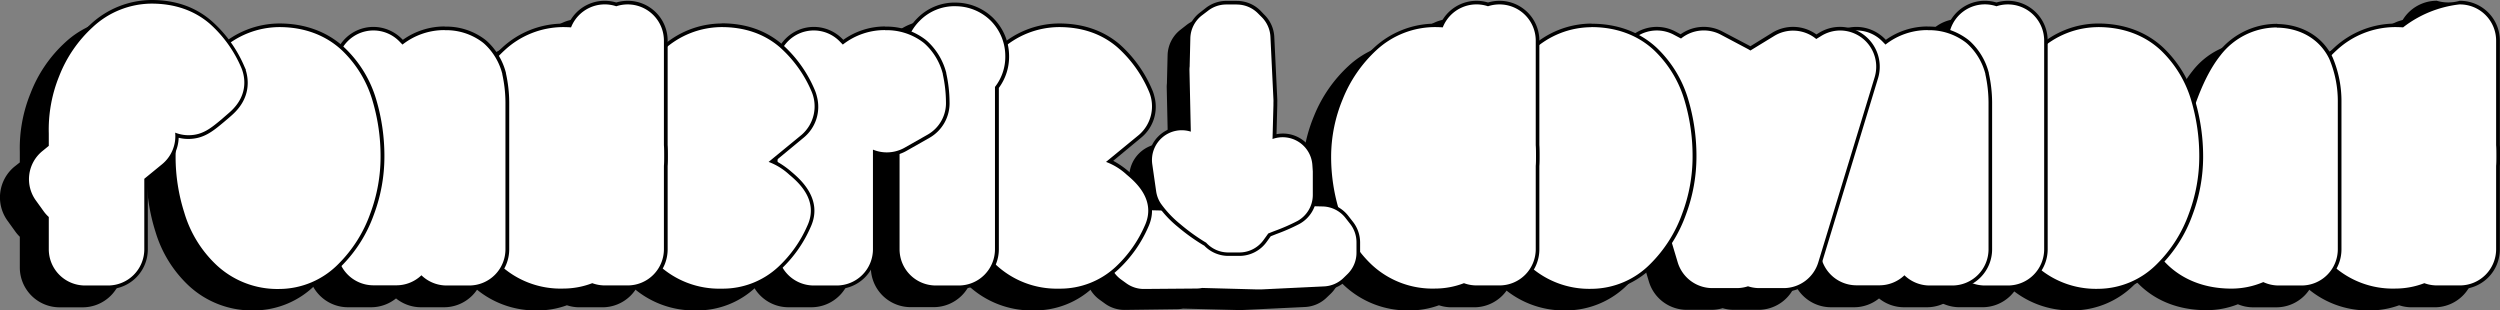 <svg xmlns="http://www.w3.org/2000/svg" viewBox="0 0 690.22 85.69"><rect x="0" y="0" width="690.22" height="85.69" fill="#808080" stroke="none"/><defs><style>.cls-1{fill:#fff;}</style></defs><title>Fichier 1</title><g id="Calque_2" data-name="Calque 2"><g id="Calque_1-2" data-name="Calque 1"><path d="M342.61,85.1l-.53,0-.47,0-15-.4a8.79,8.79,0,0,1-1.59.16L310.45,85a8.67,8.67,0,0,1-5.1-1.64l-1.48-1.07a8.75,8.75,0,0,1-3.63-7.08V72.11a8.72,8.72,0,0,1,3-6.59l1.36-1.18a8.72,8.72,0,0,1,5.72-2.14l5.56.12a8.7,8.7,0,0,1,3-.65l11.9-.41h.31a8.79,8.79,0,0,1,1.42.12L351.14,61a8.83,8.83,0,0,1,1.05.06h.22l7.46.18a8.7,8.7,0,0,1,6.65,3.33l1.3,1.66a8.76,8.76,0,0,1,1.86,5.39v2.9a8.67,8.67,0,0,1-2.56,6.17l-1.07,1.07a8.71,8.71,0,0,1-5.75,2.55L343,85.09Z"/><path d="M351.14,61.46a8.28,8.28,0,0,1,1,.06h.27l7.46.18a8.22,8.22,0,0,1,6.27,3.14l1.3,1.66a8.22,8.22,0,0,1,1.76,5.08v2.9a8.23,8.23,0,0,1-2.41,5.82l-1.07,1.07a8.23,8.23,0,0,1-5.42,2.4L343,84.59h-.39l-.5,0-.5,0-15-.4a8.25,8.25,0,0,1-1.55.16l-14.58.12a8.22,8.22,0,0,1-4.81-1.55l-1.48-1.07a8.23,8.23,0,0,1-3.42-6.68V72.11a8.22,8.22,0,0,1,2.83-6.21l1.36-1.18a8.22,8.22,0,0,1,5.4-2l5.65.13a8.23,8.23,0,0,1,2.94-.66l11.9-.41h.29a8.25,8.25,0,0,1,1.34.11l18.67-.41m0-1-18.6.4a9.28,9.28,0,0,0-1.41-.11h-.32l-11.91.41a9.2,9.2,0,0,0-3.1.65l-5.47-.12A9.22,9.22,0,0,0,304.28,64l-1.36,1.18a9.22,9.22,0,0,0-3.17,7v3.08a9.25,9.25,0,0,0,3.84,7.49l1.48,1.07a9.17,9.17,0,0,0,5.39,1.74L325,85.36a9.3,9.3,0,0,0,1.62-.16l14.94.39H343l17.29-.83a9.21,9.21,0,0,0,6.08-2.69L367.49,81a9.17,9.17,0,0,0,2.7-6.52v-2.9a9.26,9.26,0,0,0-2-5.7l-1.3-1.66a9.19,9.19,0,0,0-7-3.52l-7.46-.18h-.23a9.32,9.32,0,0,0-1.05-.06Z"/><path d="M335.62,74.92l-.51,0h-1.33a8.74,8.74,0,0,1-6.38-2.78l-.49-.29A54.38,54.38,0,0,1,320.28,67l-.1-.08a29.48,29.48,0,0,1-5.38-5.71,8.78,8.78,0,0,1-1.38-3.61l-1.07-7.46A8.72,8.72,0,0,1,323,40.4l-.35-16.22a8.67,8.67,0,0,1,.06-1.24,2,2,0,0,1,0-.22l.18-7.46a8.7,8.7,0,0,1,3.33-6.65l1.66-1.3a8.76,8.76,0,0,1,5.39-1.86h2.9A8.67,8.67,0,0,1,342.31,8l1.07,1.07a8.71,8.71,0,0,1,2.55,5.75l.83,17.29a8.82,8.82,0,0,1,0,1c0,.19,0,.45,0,.71l-.23,8.62a8.61,8.61,0,0,1,2.3-.31,8.73,8.73,0,0,1,8.71,8.14l.12,1.78c0,.19,0,.39,0,.58v5.92a8.72,8.72,0,0,1-4.52,7.65,52.72,52.72,0,0,1-6.28,2.75l-1.72.68-.14.21-1.07,1.48a8.74,8.74,0,0,1-7.08,3.63h-1Z"/><path d="M336.14,5.94A8.23,8.23,0,0,1,342,8.35L343,9.42a8.23,8.23,0,0,1,2.4,5.42l.83,17.29a8.35,8.35,0,0,1,0,.9q0,.36,0,.72L346,43.07a8.22,8.22,0,0,1,11,7.17l.12,1.78q0,.27,0,.55v5.92a8.22,8.22,0,0,1-4.26,7.21,52.17,52.17,0,0,1-6.22,2.72c-.71.27-1.33.52-1.88.75l-.21.32L343.53,71a8.22,8.22,0,0,1-6.68,3.42H336l-.4,0-.6,0h-1.24a8.22,8.22,0,0,1-6.06-2.68l-.54-.32a54.13,54.13,0,0,1-6.57-4.78l-.1-.08a29,29,0,0,1-5.29-5.61,8.22,8.22,0,0,1-1.3-3.4l-1.07-7.46a8.22,8.22,0,0,1,10.64-9l-.37-16.89a8.22,8.22,0,0,1,.06-1.17c0-.09,0-.18,0-.27l.18-7.46A8.23,8.23,0,0,1,326.5,9l1.66-1.3a8.22,8.22,0,0,1,5.08-1.76h2.9m0-1h-2.9a9.27,9.27,0,0,0-5.7,2l-1.66,1.3a9.2,9.2,0,0,0-3.52,7l-.18,7.46c0,.08,0,.16,0,.24a9.25,9.25,0,0,0-.06,1.25l.34,15.59a9.22,9.22,0,0,0-10.6,10.41l1.07,7.46a9.28,9.28,0,0,0,1.46,3.81,29.91,29.91,0,0,0,5.47,5.81l.12.1a54.83,54.83,0,0,0,6.68,4.86l.35.21.07,0a9.24,9.24,0,0,0,6.69,2.89h1.31l.54,0,.33,0h.91a9.25,9.25,0,0,0,7.49-3.84l1.07-1.48.07-.1,1.57-.62a53,53,0,0,0,6.35-2.78,9.22,9.22,0,0,0,4.78-8.08V52.57q0-.31,0-.62L358,50.18a9.23,9.23,0,0,0-9.2-8.61,9.08,9.08,0,0,0-1.78.18l.21-8c0-.25,0-.5,0-.75a9.39,9.39,0,0,0,0-.94l-.83-17.29a9.21,9.21,0,0,0-2.69-6.08l-1.07-1.07a9.17,9.17,0,0,0-6.52-2.7Z"/><path d="M654.29,85.19a25.09,25.09,0,0,1-17.88-6.84,33,33,0,0,1-8.84-14.49,51.35,51.35,0,0,1-2.42-15.66,42,42,0,0,1,3.24-16,37.75,37.75,0,0,1,9.46-13.68A24.4,24.4,0,0,1,654.29,12c.63,0,1.27,0,1.89.06a31.68,31.68,0,0,1,16-6.32,10.5,10.5,0,0,1,10.5,10.5V45.06c.07.93.07,1.95.07,3.13,0,.91,0,1.77-.07,2.65v23a10.51,10.51,0,0,1-10.5,10.5h-6.34a10.47,10.47,0,0,1-3.48-.59A22.79,22.79,0,0,1,654.29,85.19Zm-.72-45.7a30,30,0,0,0-.87,8.27,29.06,29.06,0,0,0,1.3,9.17,41,41,0,0,0,1-9.17C655,42.39,654,40,653.57,39.49Z"/><path d="M672.15,6.22a10,10,0,0,1,10,10V45.06c.07.95.07,1.94.07,3.13,0,.92,0,1.75-.07,2.61v23a10,10,0,0,1-10,10h-6.34a10,10,0,0,1-3.48-.62,22.33,22.33,0,0,1-8,1.49A24.6,24.6,0,0,1,636.75,78,32.48,32.48,0,0,1,628,63.7a50.86,50.86,0,0,1-2.4-15.51,41.51,41.51,0,0,1,3.2-15.83,37.18,37.18,0,0,1,9.33-13.5,23.9,23.9,0,0,1,16.12-6.38q1.12,0,2.21.08a31,31,0,0,1,15.65-6.35m-18,52.32a40.08,40.08,0,0,0,1.34-10.78c0-6.2-1.3-8.48-1.65-8.75l-.12,0-.42-.13c-.44,1.21-1.06,3.84-1.06,8.93a28.73,28.73,0,0,0,1.54,9.92,7.15,7.15,0,0,0,.38.86m18-53.32a11,11,0,0,1-6.34,0,10.93,10.93,0,0,0-4.09.79,11,11,0,0,0-5.86,5.51c-.52,0-1,0-1.57,0a24.9,24.9,0,0,0-16.79,6.64A38.24,38.24,0,0,0,627.92,32a42.51,42.51,0,0,0-3.28,16.21A51.87,51.87,0,0,0,627.09,64a33.46,33.46,0,0,0,9,14.7,25.57,25.57,0,0,0,18.23,7,23.3,23.3,0,0,0,8.05-1.42,11,11,0,0,0,3.47.56h6.34a11,11,0,0,0,11-11v-23c.07-.89.07-1.74.07-2.65,0-1.17,0-2.19-.07-3.17V16.22a11,11,0,0,0-11-11ZM653.91,54.77a31.49,31.49,0,0,1-.72-7,36.59,36.59,0,0,1,.5-6.65,23.42,23.42,0,0,1,.75,6.65,42.82,42.82,0,0,1-.54,7Z"/><path d="M609.07,85.19c-9.43,0-15.26-3.93-18.49-7.23-4.62-4.64-7.06-11-7.06-18.25,0-5.46,1.45-9.92,4.3-13.28l.18-.2a19.71,19.71,0,0,1,9.94-6l.31-.08-.14-.75a10.51,10.51,0,0,1,.4-5.42c2.09-6,4.43-10.57,7.14-14a20.16,20.16,0,0,1,15.72-7.89h.53c6.46.17,11.73,3.26,14.43,8.46l.22.44a30.49,30.49,0,0,1,2.41,12.25c0,.07,0,31,0,40.54a10.51,10.51,0,0,1-10.5,10.5h-6.34a10.41,10.41,0,0,1-4.24-.89A22.87,22.87,0,0,1,609.07,85.19Z"/><path d="M621.6,12.63h.27c6.28.17,11.38,3.16,14,8.19l.21.42a30,30,0,0,1,2.36,12.05c0,.07,0,40.53,0,40.53a10,10,0,0,1-10,10h-6.34a10,10,0,0,1-4.23-.94,22.34,22.34,0,0,1-8.8,1.8c-9.24,0-15-3.84-18.13-7.08-4.52-4.55-6.92-10.74-6.92-17.9,0-5.33,1.41-9.69,4.18-13l.17-.19a19.22,19.22,0,0,1,9.7-5.82l.77-.19-.23-1.22a10,10,0,0,1,.38-5.16c2.07-5.94,4.38-10.47,7.06-13.84a19.67,19.67,0,0,1,15.34-7.7h.23m0-1h-.25a20.65,20.65,0,0,0-16.1,8.09c-2.74,3.45-5.1,8.07-7.21,14.12a11,11,0,0,0-.42,5.68l.06.29a20.17,20.17,0,0,0-10,6.08l-.18.21c-2.93,3.45-4.42,8-4.42,13.61,0,7.43,2.49,13.86,7.21,18.6,3.29,3.36,9.24,7.37,18.84,7.37A23.36,23.36,0,0,0,617.86,84a10.91,10.91,0,0,0,4.25.85h6.34a11,11,0,0,0,11-11c0-18.46,0-40.48,0-40.55A31,31,0,0,0,637,20.82l-.23-.46C634,15,628.56,11.81,621.9,11.63Z"/><path d="M572.26,85.19a25.09,25.09,0,0,1-17.88-6.84,33,33,0,0,1-8.84-14.49,51.37,51.37,0,0,1-2.42-15.66,42,42,0,0,1,3.24-16,37.75,37.75,0,0,1,9.46-13.68A24.41,24.41,0,0,1,572.26,12c7,0,13.15,2.29,17.73,6.62a31.8,31.8,0,0,1,8.52,14.17,54.23,54.23,0,0,1,2.18,15.42,45.17,45.17,0,0,1-2.88,15.87,37.58,37.58,0,0,1-8.94,14.12A23.53,23.53,0,0,1,572.26,85.19Zm-.73-45.7a30,30,0,0,0-.87,8.27,29.08,29.08,0,0,0,1.3,9.17,41,41,0,0,0,1-9.17C572.92,42.39,571.93,40,571.53,39.49Z"/><path d="M572.26,12.48c6.89,0,12.9,2.24,17.39,6.48a31.31,31.31,0,0,1,8.39,14,53.64,53.64,0,0,1,2.15,15.28,44.67,44.67,0,0,1-2.85,15.7,37.09,37.09,0,0,1-8.82,13.93,23,23,0,0,1-16.26,6.87A24.6,24.6,0,0,1,554.72,78,32.48,32.48,0,0,1,546,63.7a50.88,50.88,0,0,1-2.4-15.51,41.51,41.51,0,0,1,3.2-15.82,37.19,37.19,0,0,1,9.33-13.5,23.9,23.9,0,0,1,16.12-6.38m-.18,46.06a40.07,40.07,0,0,0,1.34-10.78c0-6.2-1.3-8.48-1.65-8.75l-.12,0-.42-.13c-.44,1.21-1.06,3.84-1.06,8.93a28.74,28.74,0,0,0,1.54,9.92,7.14,7.14,0,0,0,.38.86m.18-47.06a24.9,24.9,0,0,0-16.79,6.64A38.25,38.25,0,0,0,545.88,32a42.52,42.52,0,0,0-3.28,16.21A51.88,51.88,0,0,0,545.06,64a33.45,33.45,0,0,0,9,14.7,25.57,25.57,0,0,0,18.23,7,24,24,0,0,0,17-7.15,38.08,38.08,0,0,0,9.06-14.3,45.66,45.66,0,0,0,2.91-16A54.73,54.73,0,0,0,599,32.63a32.3,32.3,0,0,0-8.66-14.39c-4.67-4.42-10.92-6.75-18.07-6.75Zm-.38,43.29a31.48,31.48,0,0,1-.72-7,36.59,36.59,0,0,1,.5-6.65,23.42,23.42,0,0,1,.75,6.65,42.81,42.81,0,0,1-.54,7Z"/><path d="M541,84.32a10.51,10.51,0,0,1-10.5-10.5V16.22a10.5,10.5,0,0,1,13.67-10,10.5,10.5,0,0,1,13.67,10v57.6a10.51,10.51,0,0,1-10.5,10.5Z"/><path d="M547.37,6.22a10,10,0,0,1,10,10v57.6a10,10,0,0,1-10,10H541a10,10,0,0,1-10-10V16.22A10,10,0,0,1,544.2,6.73a10,10,0,0,1,3.17-.51m0-1a11,11,0,0,0-3.17.47A11,11,0,0,0,530,16.22v57.6a11,11,0,0,0,11,11h6.34a11,11,0,0,0,11-11V16.22a11,11,0,0,0-11-11Z"/><path d="M525.7,84.32a10.45,10.45,0,0,1-6.91-2.6,10.45,10.45,0,0,1-6.91,2.6h-6.34A10.51,10.51,0,0,1,495,73.82V23.42a10.5,10.5,0,0,1,18-7.34l.56.57a19.23,19.23,0,0,1,11.59-3.81A17.12,17.12,0,0,1,536,16.31q.33.26.64.54a17.45,17.45,0,0,1,5,8.43l0,.12a37.57,37.57,0,0,1,.88,7.75c0,.11,0,.23,0,.34V73.82A10.51,10.51,0,0,1,532,84.32Z"/><path d="M525.2,13.34a16.63,16.63,0,0,1,10.5,3.36c.21.16.41.34.61.52a17,17,0,0,1,4.83,8.19l0,.12a37.15,37.15,0,0,1,.87,7.65c0,.11,0,.22,0,.32V73.82a10,10,0,0,1-10,10H525.7A10,10,0,0,1,518.79,81a10,10,0,0,1-6.91,2.77h-6.34a10,10,0,0,1-10-10V23.42a10,10,0,0,1,17.15-7l.87.89a18.71,18.71,0,0,1,11.64-4m0-1A19.74,19.74,0,0,0,513.66,16l-.26-.26a11.07,11.07,0,0,0-7.87-3.31,11,11,0,0,0-11,11v50.4a11,11,0,0,0,11,11h6.34a11,11,0,0,0,6.91-2.44,11,11,0,0,0,6.91,2.44H532a11,11,0,0,0,11-11V33.5c0-.12,0-.24,0-.35a38.05,38.05,0,0,0-.9-7.86l0-.13A17.94,17.94,0,0,0,537,16.49c-.22-.2-.44-.39-.67-.57a17.62,17.62,0,0,0-11.12-3.57Z"/><path d="M478.73,85a10.46,10.46,0,0,1-3.13-.48,10.46,10.46,0,0,1-3.13.48h-6.7a10.44,10.44,0,0,1-10.06-7.48L440.37,26.43a10.5,10.5,0,0,1,15-12.3l1.71.91a10.5,10.5,0,0,1,11.25-.91L475.65,18l.58.33,6.27-3.87a10.5,10.5,0,0,1,11.93.62h0l1-.63a10.5,10.5,0,0,1,15.56,12L495.47,77.6a10.44,10.44,0,0,1-10,7.44Z"/><path d="M501,13.42a10,10,0,0,1,9.57,12.91L495,77.45a10,10,0,0,1-9.57,7.09h-6.7a10,10,0,0,1-3.13-.5,10,10,0,0,1-3.13.5h-6.7a10,10,0,0,1-9.58-7.13L440.85,26.29a10,10,0,0,1,14.26-11.71l2,1.06a10,10,0,0,1,11-1.06l7.34,3.89q.42.22.81.48l6.54-4a10,10,0,0,1,11.36.59l.28.23,1.32-.81A10,10,0,0,1,501,13.42m0-1a11,11,0,0,0-5.78,1.64l-.73.45a11,11,0,0,0-12.23-.45l-6,3.71-.34-.19-7.35-3.89a11,11,0,0,0-11.53.76l-1.44-.76a11,11,0,0,0-15.68,12.88L455.23,77.7a10.93,10.93,0,0,0,10.54,7.84h6.7a11,11,0,0,0,3.13-.45,11,11,0,0,0,3.13.45h6.7a10.94,10.94,0,0,0,10.52-7.8L511.5,26.62A11,11,0,0,0,501,12.42Z"/><path d="M432.37,85.19a25.09,25.09,0,0,1-17.88-6.84,33,33,0,0,1-8.84-14.49,51.37,51.37,0,0,1-2.42-15.66,42,42,0,0,1,3.24-16,37.75,37.75,0,0,1,9.46-13.68A24.41,24.41,0,0,1,432.37,12c7,0,13.15,2.29,17.73,6.62a31.8,31.8,0,0,1,8.52,14.17,54.23,54.23,0,0,1,2.18,15.42,45.17,45.17,0,0,1-2.88,15.87A37.58,37.58,0,0,1,449,78.18,23.53,23.53,0,0,1,432.37,85.19Zm-.73-45.7a30,30,0,0,0-.87,8.27,29.08,29.08,0,0,0,1.3,9.17,41,41,0,0,0,1-9.17C433,42.39,432,40,431.65,39.49Z"/><path d="M432.37,12.48c6.89,0,12.9,2.24,17.39,6.48a31.31,31.31,0,0,1,8.39,14,53.64,53.64,0,0,1,2.15,15.28,44.67,44.67,0,0,1-2.85,15.7,37.09,37.09,0,0,1-8.82,13.93,23,23,0,0,1-16.26,6.87A24.6,24.6,0,0,1,414.83,78a32.48,32.48,0,0,1-8.71-14.28,50.88,50.88,0,0,1-2.4-15.51,41.51,41.51,0,0,1,3.2-15.82,37.19,37.19,0,0,1,9.33-13.5,23.9,23.9,0,0,1,16.12-6.38m-.18,46.06a40.07,40.07,0,0,0,1.34-10.78c0-6.2-1.3-8.48-1.65-8.75l-.12,0-.42-.13c-.44,1.21-1.06,3.84-1.06,8.93a28.74,28.74,0,0,0,1.54,9.92,7.14,7.14,0,0,0,.38.86m.18-47.06a24.9,24.9,0,0,0-16.79,6.64A38.25,38.25,0,0,0,406,32a42.52,42.52,0,0,0-3.28,16.21A51.88,51.88,0,0,0,405.17,64a33.45,33.45,0,0,0,9,14.7,25.57,25.57,0,0,0,18.23,7,24,24,0,0,0,17-7.15,38.08,38.08,0,0,0,9.06-14.3,45.66,45.66,0,0,0,2.91-16,54.73,54.73,0,0,0-2.2-15.56,32.3,32.3,0,0,0-8.66-14.39c-4.67-4.42-10.92-6.75-18.07-6.75ZM432,54.77a31.48,31.48,0,0,1-.72-7,36.59,36.59,0,0,1,.5-6.65,23.42,23.42,0,0,1,.75,6.65,42.82,42.82,0,0,1-.54,7Z"/><path d="M389.16,85.19a25.09,25.09,0,0,1-17.88-6.84,33,33,0,0,1-8.84-14.49A51.35,51.35,0,0,1,360,48.19a42,42,0,0,1,3.24-16,37.75,37.75,0,0,1,9.46-13.68A24.4,24.4,0,0,1,389.16,12c.63,0,1.27,0,1.89.06a10.5,10.5,0,0,1,12.8-5.83,10.5,10.5,0,0,1,13.67,10V45.06c.07.93.07,1.95.07,3.13,0,.91,0,1.77-.07,2.65v23A10.51,10.51,0,0,1,407,84.32h-6.34a10.47,10.47,0,0,1-3.48-.59A22.79,22.79,0,0,1,389.16,85.19Zm-.72-45.7a30,30,0,0,0-.87,8.27,29.06,29.06,0,0,0,1.3,9.17,41,41,0,0,0,1-9.17C389.82,42.39,388.83,40,388.44,39.49Z"/><path d="M407,6.22a10,10,0,0,1,10,10V45.06c.07.95.07,1.94.07,3.13,0,.92,0,1.75-.07,2.61v23a10,10,0,0,1-10,10h-6.34a10,10,0,0,1-3.48-.62,22.33,22.33,0,0,1-8,1.49A24.6,24.6,0,0,1,371.62,78a32.48,32.48,0,0,1-8.71-14.28,50.86,50.86,0,0,1-2.4-15.51,41.51,41.51,0,0,1,3.2-15.83A37.18,37.18,0,0,1,373,18.86a23.9,23.9,0,0,1,16.12-6.38q1.12,0,2.21.08a10,10,0,0,1,12.48-5.83A10,10,0,0,1,407,6.22M389,58.54a40.08,40.08,0,0,0,1.34-10.78c0-6.2-1.3-8.48-1.65-8.75l-.12,0-.42-.13c-.44,1.21-1.06,3.84-1.06,8.93a28.73,28.73,0,0,0,1.54,9.92,7.15,7.15,0,0,0,.38.86M407,5.22a11,11,0,0,0-3.17.47,11,11,0,0,0-13.12,5.84c-.52,0-1,0-1.57,0a24.9,24.9,0,0,0-16.79,6.64A38.24,38.24,0,0,0,362.79,32a42.51,42.51,0,0,0-3.28,16.21A51.87,51.87,0,0,0,362,64a33.46,33.46,0,0,0,9,14.7,25.57,25.57,0,0,0,18.23,7,23.3,23.3,0,0,0,8.05-1.42,11,11,0,0,0,3.47.56H407a11,11,0,0,0,11-11v-23c.07-.89.07-1.74.07-2.65,0-1.17,0-2.19-.07-3.17V16.22a11,11,0,0,0-11-11ZM388.78,54.77a31.49,31.49,0,0,1-.72-7,36.58,36.58,0,0,1,.5-6.65,23.42,23.42,0,0,1,.75,6.65,42.82,42.82,0,0,1-.54,7Z"/><path class="cls-1" d="M661.29,80.19a25.09,25.09,0,0,1-17.88-6.84,33,33,0,0,1-8.84-14.49,51.35,51.35,0,0,1-2.42-15.66,42,42,0,0,1,3.24-16,37.75,37.75,0,0,1,9.46-13.68A24.4,24.4,0,0,1,661.29,7c.63,0,1.27,0,1.89.06a10.55,10.55,0,0,1,5.73-5.57A44.47,44.47,0,0,0,679.15.72a10.5,10.5,0,0,1,10.5,10.5V40.06c.07.93.07,1.95.07,3.13,0,.91,0,1.77-.07,2.65v23a10.51,10.51,0,0,1-10.5,10.5h-6.34a10.47,10.47,0,0,1-3.47-.59A22.79,22.79,0,0,1,661.29,80.19Z"/><path d="M679.15,1.22a10,10,0,0,1,10,10V40.06c.07.95.07,1.94.07,3.13,0,.92,0,1.75-.07,2.61v23a10,10,0,0,1-10,10h-6.34a10,10,0,0,1-3.48-.62,22.33,22.33,0,0,1-8,1.49A24.6,24.6,0,0,1,643.75,73,32.48,32.48,0,0,1,635,58.7a50.86,50.86,0,0,1-2.4-15.51,41.51,41.51,0,0,1,3.2-15.83,37.18,37.18,0,0,1,9.33-13.5,23.9,23.9,0,0,1,16.12-6.38q1.12,0,2.21.08a31,31,0,0,1,15.65-6.35m0-1a11,11,0,0,1-6.34,0,10.93,10.93,0,0,0-4.09.79,11,11,0,0,0-5.86,5.51c-.52,0-1,0-1.57,0a24.9,24.9,0,0,0-16.79,6.64A38.24,38.24,0,0,0,634.92,27a42.51,42.51,0,0,0-3.28,16.21A51.87,51.87,0,0,0,634.09,59a33.46,33.46,0,0,0,9,14.7,25.57,25.57,0,0,0,18.23,7,23.3,23.3,0,0,0,8.05-1.42,11,11,0,0,0,3.47.56h6.34a11,11,0,0,0,11-11v-23c.07-.89.07-1.74.07-2.65,0-1.17,0-2.19-.07-3.17V11.22a11,11,0,0,0-11-11Z"/><path class="cls-1" d="M616.07,80.19c-9.43,0-15.26-3.93-18.49-7.23-4.62-4.64-7.06-11-7.06-18.25,0-5.46,1.45-9.92,4.3-13.28l.18-.2a19.71,19.71,0,0,1,9.94-6l.31-.08-.14-.75a10.51,10.51,0,0,1,.4-5.42c2.09-6,4.43-10.57,7.14-14a20.16,20.16,0,0,1,15.72-7.89h.53c6.46.17,11.73,3.26,14.43,8.46l.22.44a30.49,30.49,0,0,1,2.41,12.25c0,.07,0,31,0,40.54a10.51,10.51,0,0,1-10.5,10.5h-6.34a10.41,10.41,0,0,1-4.24-.89A22.87,22.87,0,0,1,616.07,80.19Z"/><path d="M628.6,7.63h.27c6.28.17,11.38,3.16,14,8.19l.21.42a30,30,0,0,1,2.36,12.05c0,.07,0,40.53,0,40.53a10,10,0,0,1-10,10h-6.34a10,10,0,0,1-4.23-.94,22.34,22.34,0,0,1-8.8,1.8c-9.24,0-15-3.84-18.13-7.08-4.52-4.55-6.92-10.74-6.92-17.9,0-5.33,1.41-9.69,4.18-13l.17-.19a19.22,19.22,0,0,1,9.7-5.82l.77-.19-.23-1.22a10,10,0,0,1,.38-5.16c2.07-5.94,4.38-10.47,7.06-13.84a19.67,19.67,0,0,1,15.34-7.7h.23m0-1h-.25a20.65,20.65,0,0,0-16.1,8.09c-2.74,3.45-5.1,8.07-7.21,14.12a11,11,0,0,0-.42,5.68l.06.29a20.17,20.17,0,0,0-10,6.08l-.18.21c-2.93,3.45-4.42,8-4.42,13.61,0,7.43,2.49,13.86,7.21,18.6,3.29,3.36,9.24,7.37,18.84,7.37A23.36,23.36,0,0,0,624.86,79a10.91,10.91,0,0,0,4.25.85h6.34a11,11,0,0,0,11-11c0-18.46,0-40.48,0-40.55A31,31,0,0,0,644,15.82l-.23-.46C641,10,635.56,6.81,628.9,6.63Z"/><path class="cls-1" d="M579.26,80.19a25.09,25.09,0,0,1-17.88-6.84,33,33,0,0,1-8.84-14.49,51.37,51.37,0,0,1-2.42-15.66,42,42,0,0,1,3.24-16,37.75,37.75,0,0,1,9.46-13.68A24.41,24.41,0,0,1,579.26,7c7,0,13.15,2.29,17.73,6.62a31.8,31.8,0,0,1,8.52,14.17,54.23,54.23,0,0,1,2.18,15.42,45.17,45.17,0,0,1-2.88,15.87,37.58,37.58,0,0,1-8.94,14.12A23.53,23.53,0,0,1,579.26,80.19Z"/><path d="M579.26,7.48c6.89,0,12.9,2.24,17.39,6.48a31.31,31.31,0,0,1,8.39,14,53.64,53.64,0,0,1,2.15,15.28,44.67,44.67,0,0,1-2.85,15.7,37.09,37.09,0,0,1-8.82,13.93,23,23,0,0,1-16.26,6.87A24.6,24.6,0,0,1,561.72,73,32.48,32.48,0,0,1,553,58.7a50.88,50.88,0,0,1-2.4-15.51,41.51,41.51,0,0,1,3.2-15.82,37.19,37.19,0,0,1,9.33-13.5,23.9,23.9,0,0,1,16.12-6.38m0-1a24.9,24.9,0,0,0-16.79,6.64A38.25,38.25,0,0,0,552.88,27a42.52,42.52,0,0,0-3.28,16.21A51.88,51.88,0,0,0,552.06,59a33.45,33.45,0,0,0,9,14.7,25.57,25.57,0,0,0,18.23,7,24,24,0,0,0,17-7.15,38.08,38.08,0,0,0,9.06-14.3,45.66,45.66,0,0,0,2.91-16A54.73,54.73,0,0,0,606,27.63a32.3,32.3,0,0,0-8.66-14.39c-4.67-4.42-10.92-6.75-18.07-6.75Z"/><path class="cls-1" d="M548,79.32a10.51,10.51,0,0,1-10.5-10.5V11.22a10.5,10.5,0,0,1,13.67-10,10.5,10.5,0,0,1,13.67,10v57.6a10.51,10.51,0,0,1-10.5,10.5Z"/><path d="M554.37,1.22a10,10,0,0,1,10,10v57.6a10,10,0,0,1-10,10H548a10,10,0,0,1-10-10V11.22A10,10,0,0,1,551.2,1.73a10,10,0,0,1,3.17-.51m0-1a11,11,0,0,0-3.17.47A11,11,0,0,0,537,11.22v57.6a11,11,0,0,0,11,11h6.34a11,11,0,0,0,11-11V11.22a11,11,0,0,0-11-11Z"/><path class="cls-1" d="M532.7,79.32a10.45,10.45,0,0,1-6.91-2.6,10.45,10.45,0,0,1-6.91,2.6h-6.34A10.51,10.51,0,0,1,502,68.82V18.42a10.5,10.5,0,0,1,18-7.34l.56.57A19.23,19.23,0,0,1,532.2,7.84,17.12,17.12,0,0,1,543,11.31q.33.26.64.54a17.45,17.45,0,0,1,5,8.43l0,.12a37.57,37.57,0,0,1,.88,7.75c0,.11,0,.23,0,.34V68.82A10.51,10.51,0,0,1,539,79.32Z"/><path d="M532.2,8.34a16.63,16.63,0,0,1,10.5,3.36c.21.16.41.34.61.52a17,17,0,0,1,4.83,8.19l0,.12a37.15,37.15,0,0,1,.87,7.65c0,.11,0,.22,0,.32V68.82a10,10,0,0,1-10,10H532.7A10,10,0,0,1,525.79,76a10,10,0,0,1-6.91,2.77h-6.34a10,10,0,0,1-10-10V18.42a10,10,0,0,1,17.15-7l.87.89a18.71,18.71,0,0,1,11.64-4m0-1A19.74,19.74,0,0,0,520.66,11l-.26-.26a11.07,11.07,0,0,0-7.87-3.31,11,11,0,0,0-11,11v50.4a11,11,0,0,0,11,11h6.34a11,11,0,0,0,6.91-2.44,11,11,0,0,0,6.91,2.44H539a11,11,0,0,0,11-11V28.5c0-.12,0-.24,0-.35a38.05,38.05,0,0,0-.9-7.86l0-.13A17.94,17.94,0,0,0,544,11.49c-.22-.2-.44-.39-.67-.57A17.62,17.62,0,0,0,532.2,7.34Z"/><path class="cls-1" d="M485.73,80a10.46,10.46,0,0,1-3.13-.48,10.46,10.46,0,0,1-3.13.48h-6.7a10.44,10.44,0,0,1-10.06-7.48L447.37,21.43a10.5,10.5,0,0,1,15-12.3l1.71.91a10.5,10.5,0,0,1,11.25-.91L482.65,13l.58.33,6.27-3.87a10.5,10.5,0,0,1,11.93.62h0l1-.63a10.5,10.5,0,0,1,15.56,12L502.47,72.6a10.44,10.44,0,0,1-10,7.44Z"/><path d="M508,8.42a10,10,0,0,1,9.57,12.91L502,72.45a10,10,0,0,1-9.57,7.09h-6.7a10,10,0,0,1-3.13-.5,10,10,0,0,1-3.13.5h-6.7a10,10,0,0,1-9.58-7.13L447.85,21.29A10,10,0,0,1,462.11,9.58l2,1.06a10,10,0,0,1,11-1.06l7.34,3.89q.42.22.81.48l6.54-4a10,10,0,0,1,11.36.59l.28.23,1.32-.81A10,10,0,0,1,508,8.42m0-1a11,11,0,0,0-5.78,1.64l-.73.45a11,11,0,0,0-12.23-.45l-6,3.71-.34-.19L475.54,8.7A11,11,0,0,0,464,9.46l-1.44-.76a11,11,0,0,0-15.68,12.88L462.23,72.7a10.93,10.93,0,0,0,10.54,7.84h6.7a11,11,0,0,0,3.13-.45,11,11,0,0,0,3.13.45h6.7a10.94,10.94,0,0,0,10.52-7.8L518.5,21.62A11,11,0,0,0,508,7.42Z"/><path class="cls-1" d="M439.37,80.19a25.09,25.09,0,0,1-17.88-6.84,33,33,0,0,1-8.84-14.49,51.37,51.37,0,0,1-2.42-15.66,42,42,0,0,1,3.24-16,37.75,37.75,0,0,1,9.46-13.68A24.41,24.41,0,0,1,439.37,7c7,0,13.15,2.29,17.73,6.62a31.8,31.8,0,0,1,8.52,14.17,54.23,54.23,0,0,1,2.18,15.42,45.17,45.17,0,0,1-2.88,15.87A37.58,37.58,0,0,1,456,73.18,23.53,23.53,0,0,1,439.37,80.19Z"/><path d="M439.37,7.48c6.89,0,12.9,2.24,17.39,6.48a31.31,31.31,0,0,1,8.39,14,53.64,53.64,0,0,1,2.15,15.28,44.67,44.67,0,0,1-2.85,15.7,37.09,37.09,0,0,1-8.82,13.93,23,23,0,0,1-16.26,6.87A24.6,24.6,0,0,1,421.83,73a32.48,32.48,0,0,1-8.71-14.28,50.88,50.88,0,0,1-2.4-15.51,41.51,41.51,0,0,1,3.2-15.82,37.19,37.19,0,0,1,9.33-13.5,23.9,23.9,0,0,1,16.12-6.38m0-1a24.9,24.9,0,0,0-16.79,6.64A38.25,38.25,0,0,0,413,27a42.52,42.52,0,0,0-3.28,16.21A51.88,51.88,0,0,0,412.17,59a33.45,33.45,0,0,0,9,14.7,25.57,25.57,0,0,0,18.23,7,24,24,0,0,0,17-7.15,38.08,38.08,0,0,0,9.06-14.3,45.66,45.66,0,0,0,2.91-16,54.73,54.73,0,0,0-2.2-15.56,32.3,32.3,0,0,0-8.66-14.39c-4.67-4.42-10.92-6.75-18.07-6.75Z"/><path class="cls-1" d="M396.16,80.19a25.09,25.09,0,0,1-17.88-6.84,33,33,0,0,1-8.84-14.49A51.35,51.35,0,0,1,367,43.19a42,42,0,0,1,3.24-16,37.75,37.75,0,0,1,9.46-13.68A24.4,24.4,0,0,1,396.16,7c.63,0,1.27,0,1.89.06a10.5,10.5,0,0,1,12.8-5.83,10.5,10.5,0,0,1,13.67,10V40.06c.07.93.07,1.95.07,3.13,0,.91,0,1.77-.07,2.65v23A10.51,10.51,0,0,1,414,79.32h-6.34a10.47,10.47,0,0,1-3.48-.59A22.79,22.79,0,0,1,396.16,80.19Z"/><path d="M414,1.22a10,10,0,0,1,10,10V40.06c.07.95.07,1.94.07,3.13,0,.92,0,1.75-.07,2.61v23a10,10,0,0,1-10,10h-6.34a10,10,0,0,1-3.48-.62,22.33,22.33,0,0,1-8,1.49A24.6,24.6,0,0,1,378.62,73a32.48,32.48,0,0,1-8.71-14.28,50.86,50.86,0,0,1-2.4-15.51,41.51,41.51,0,0,1,3.2-15.83A37.18,37.18,0,0,1,380,13.86a23.9,23.9,0,0,1,16.12-6.38q1.12,0,2.21.08a10,10,0,0,1,12.48-5.83A10,10,0,0,1,414,1.22m0-1a11,11,0,0,0-3.17.47,11,11,0,0,0-13.12,5.84c-.52,0-1,0-1.57,0a24.9,24.9,0,0,0-16.79,6.64A38.24,38.24,0,0,0,369.79,27a42.51,42.51,0,0,0-3.28,16.21A51.87,51.87,0,0,0,369,59a33.46,33.46,0,0,0,9,14.7,25.57,25.57,0,0,0,18.23,7,23.3,23.3,0,0,0,8.05-1.42,11,11,0,0,0,3.47.56H414a11,11,0,0,0,11-11v-23c.07-.89.07-1.74.07-2.65,0-1.17,0-2.19-.07-3.17V11.22a11,11,0,0,0-11-11Z"/><path class="cls-1" d="M347.93,80.41l-.53,0-.47,0-15-.4a8.79,8.79,0,0,1-1.59.16l-14.58.12a8.67,8.67,0,0,1-5.1-1.64l-1.48-1.07a8.75,8.75,0,0,1-3.63-7.08V67.42a8.72,8.72,0,0,1,3-6.59l1.36-1.18a8.72,8.72,0,0,1,5.72-2.14l5.56.12a8.71,8.71,0,0,1,3-.65l11.9-.41h.31a8.74,8.74,0,0,1,1.42.12l18.59-.41a8.81,8.81,0,0,1,1.05.06h.23l7.46.18a8.7,8.7,0,0,1,6.65,3.33l1.3,1.66A8.76,8.76,0,0,1,375,66.89v2.9A8.67,8.67,0,0,1,372.45,76L371.39,77a8.71,8.71,0,0,1-5.75,2.55l-17.29.83Z"/><path d="M356.45,56.76a8.28,8.28,0,0,1,1,.06h.27l7.46.18a8.22,8.22,0,0,1,6.27,3.14l1.3,1.66a8.22,8.22,0,0,1,1.76,5.08v2.9a8.23,8.23,0,0,1-2.41,5.82L371,76.67a8.23,8.23,0,0,1-5.42,2.4l-17.29.83h-.39l-.5,0-.5,0-15-.4a8.25,8.25,0,0,1-1.55.16l-14.58.12A8.22,8.22,0,0,1,311,78.24l-1.48-1.07a8.23,8.23,0,0,1-3.42-6.68V67.42a8.22,8.22,0,0,1,2.83-6.21L310.25,60a8.22,8.22,0,0,1,5.4-2l5.65.13a8.23,8.23,0,0,1,2.94-.66l11.9-.41h.29a8.25,8.25,0,0,1,1.34.11l18.67-.41m0-1-18.6.4a9.28,9.28,0,0,0-1.41-.11h-.32l-11.91.41a9.2,9.2,0,0,0-3.1.65L315.65,57a9.22,9.22,0,0,0-6.05,2.26l-1.36,1.18a9.22,9.22,0,0,0-3.17,7V70.5A9.25,9.25,0,0,0,308.9,78l1.48,1.07a9.17,9.17,0,0,0,5.39,1.74l14.59-.12a9.3,9.3,0,0,0,1.62-.16l14.94.39h1.45l17.29-.83a9.21,9.21,0,0,0,6.08-2.69l1.07-1.07a9.17,9.17,0,0,0,2.7-6.52v-2.9a9.26,9.26,0,0,0-2-5.7l-1.3-1.66a9.19,9.19,0,0,0-7-3.52l-7.46-.18h-.23a9.32,9.32,0,0,0-1.05-.06Z"/><path class="cls-1" d="M340.94,70.22l-.51,0h-1.33a8.74,8.74,0,0,1-6.38-2.79l-.49-.29a54.42,54.42,0,0,1-6.63-4.82l-.1-.08a29.49,29.49,0,0,1-5.38-5.71,8.77,8.77,0,0,1-1.38-3.61l-1.07-7.46a8.73,8.73,0,0,1,10.62-9.73l-.35-16.22a8.83,8.83,0,0,1,.06-1.24,2.19,2.19,0,0,1,0-.22l.18-7.46a8.7,8.7,0,0,1,3.33-6.65l1.66-1.3A8.76,8.76,0,0,1,338.56.75h2.9a8.67,8.67,0,0,1,6.17,2.56l1.07,1.07a8.71,8.71,0,0,1,2.55,5.75l.83,17.29a8.82,8.82,0,0,1,0,1c0,.19,0,.45,0,.71l-.23,8.62a8.61,8.61,0,0,1,2.3-.31,8.73,8.73,0,0,1,8.71,8.14l.12,1.78q0,.29,0,.58V53.8a8.72,8.72,0,0,1-4.52,7.65,52.67,52.67,0,0,1-6.28,2.75l-1.72.68-.14.21-1.07,1.48a8.74,8.74,0,0,1-7.08,3.63h-1Z"/><path d="M341.46,1.25a8.23,8.23,0,0,1,5.82,2.41l1.07,1.07a8.23,8.23,0,0,1,2.4,5.42l.83,17.29a8.35,8.35,0,0,1,0,.9q0,.36,0,.72l-.25,9.32a8.22,8.22,0,0,1,11,7.17l.12,1.78q0,.27,0,.55V53.8A8.22,8.22,0,0,1,358.23,61,52.17,52.17,0,0,1,352,63.73c-.71.27-1.33.52-1.88.75l-.21.32-1.07,1.48a8.22,8.22,0,0,1-6.68,3.42h-.83l-.4,0-.6,0h-1.24A8.22,8.22,0,0,1,333,67l-.54-.32a54.14,54.14,0,0,1-6.57-4.78l-.1-.08a29,29,0,0,1-5.29-5.61,8.22,8.22,0,0,1-1.3-3.4l-1.07-7.46a8.22,8.22,0,0,1,10.64-9l-.37-16.89a8.22,8.22,0,0,1,.06-1.17c0-.09,0-.18,0-.27l.18-7.46a8.23,8.23,0,0,1,3.14-6.27L333.48,3a8.22,8.22,0,0,1,5.08-1.76h2.9m0-1h-2.9a9.27,9.27,0,0,0-5.7,2l-1.66,1.3a9.2,9.2,0,0,0-3.52,7L327.5,18c0,.08,0,.16,0,.24a9.25,9.25,0,0,0-.06,1.25l.34,15.59a9.22,9.22,0,0,0-10.6,10.41L318.24,53a9.28,9.28,0,0,0,1.46,3.81,29.91,29.91,0,0,0,5.47,5.81l.12.1A54.83,54.83,0,0,0,332,67.55l.35.21.07,0a9.24,9.24,0,0,0,6.69,2.89h1.31l.54,0,.33,0h.91a9.25,9.25,0,0,0,7.49-3.84l1.07-1.48.07-.1,1.57-.62a53,53,0,0,0,6.35-2.78,9.22,9.22,0,0,0,4.78-8.08V47.88q0-.31,0-.62l-.12-1.78a9.23,9.23,0,0,0-9.2-8.61,9.08,9.08,0,0,0-1.78.18l.21-8c0-.25,0-.5,0-.75a9.39,9.39,0,0,0,0-.94l-.83-17.29A9.21,9.21,0,0,0,349,4L348,2.95a9.17,9.17,0,0,0-6.52-2.7Z"/><path d="M285.4,85.19a25.09,25.09,0,0,1-17.88-6.84,33,33,0,0,1-8.84-14.49,51.34,51.34,0,0,1-2.42-15.66,42,42,0,0,1,3.24-16,37.75,37.75,0,0,1,9.46-13.68A24.4,24.4,0,0,1,285.4,12c6.46,0,12,1.89,16.32,5.61a34.63,34.63,0,0,1,8.88,12.31,10.92,10.92,0,0,1-2.84,12.72l-8.4,6.9a20.42,20.42,0,0,1,5,3.32l.23.19c2.27,1.95,8.31,7.12,4.88,14.49A34.7,34.7,0,0,1,301.44,79,23,23,0,0,1,285.4,85.19Z"/><path d="M285.4,12.48c6.34,0,11.72,1.85,16,5.49a34.15,34.15,0,0,1,8.75,12.14,10.42,10.42,0,0,1-2.7,12.13l-9.09,7.46a17.29,17.29,0,0,1,5.72,3.54l.22.18c2.21,1.89,8,6.88,4.75,13.9a34.21,34.21,0,0,1-7.94,11.28,22.49,22.49,0,0,1-15.7,6.09A24.6,24.6,0,0,1,267.86,78a32.48,32.48,0,0,1-8.71-14.28,50.85,50.85,0,0,1-2.4-15.51,41.51,41.51,0,0,1,3.2-15.83,37.18,37.18,0,0,1,9.33-13.5,23.9,23.9,0,0,1,16.12-6.38m0-1a24.9,24.9,0,0,0-16.79,6.64A38.24,38.24,0,0,0,259,32a42.51,42.51,0,0,0-3.28,16.21A51.85,51.85,0,0,0,258.2,64a33.46,33.46,0,0,0,9,14.7,25.57,25.57,0,0,0,18.23,7,23.47,23.47,0,0,0,16.39-6.37A35.21,35.21,0,0,0,310,67.72c3.58-7.69-2.89-13.24-5-15.06l-.24-.2a24,24,0,0,0-4.41-3.06L308.07,43a11.42,11.42,0,0,0,3-13.31,35.13,35.13,0,0,0-9-12.49c-4.46-3.8-10.06-5.73-16.64-5.73Z"/><path d="M251.41,84.32a10.51,10.51,0,0,1-10.5-10.5V23.42a10.45,10.45,0,0,1,1.82-5.92,14.07,14.07,0,0,1,3.91-7.13,14,14,0,0,1,10.09-4.16,14.35,14.35,0,0,1,9.8,3.81c.25.22.48.46.7.7a14.35,14.35,0,0,1,3.81,9.8,14.06,14.06,0,0,1-2.84,8.58q0,.39,0,.78V73.82a10.51,10.51,0,0,1-10.5,10.5Z"/><path d="M256.73,6.72a13.86,13.86,0,0,1,9.47,3.68q.35.32.67.67a13.86,13.86,0,0,1,3.68,9.46A13.48,13.48,0,0,1,267.7,29c0,.31,0,.62,0,.93V73.82a10,10,0,0,1-10,10h-6.34a10,10,0,0,1-10-10V23.42a10,10,0,0,1,1.79-5.71,13.64,13.64,0,0,1,3.8-7,13.48,13.48,0,0,1,9.74-4m0-1A14.46,14.46,0,0,0,246.29,10a14.56,14.56,0,0,0-4,7.28,10.94,10.94,0,0,0-1.86,6.12v50.4a11,11,0,0,0,11,11h6.34a11,11,0,0,0,11-11V29.9c0-.21,0-.42,0-.63a14.56,14.56,0,0,0,2.83-8.73,14.85,14.85,0,0,0-3.94-10.14c-.23-.25-.47-.5-.73-.73a14.85,14.85,0,0,0-10.14-3.95Z"/><path d="M217.71,84.32a10.51,10.51,0,0,1-10.5-10.5V23.42a10.5,10.5,0,0,1,18-7.34l.56.57a19.23,19.23,0,0,1,11.59-3.81,17.12,17.12,0,0,1,10.81,3.47q.33.26.63.54a17.43,17.43,0,0,1,5,8.43l0,.13a37.49,37.49,0,0,1,.88,7.75,10.47,10.47,0,0,1-5.31,9.47l-6.34,3.6a10.5,10.5,0,0,1-8.51.83V73.82A10.51,10.51,0,0,1,224,84.32Z"/><path d="M237.37,13.34a16.63,16.63,0,0,1,10.5,3.36q.31.24.6.51a16.94,16.94,0,0,1,4.83,8.19l0,.12a37.11,37.11,0,0,1,.87,7.65,10,10,0,0,1-5.06,9l-6.34,3.6a10,10,0,0,1-8.76.54V73.82a10,10,0,0,1-10,10h-6.34a10,10,0,0,1-10-10V23.42a10,10,0,0,1,17.15-7l.87.89a18.7,18.7,0,0,1,11.64-4m0-1A19.73,19.73,0,0,0,225.83,16l-.26-.26a11.07,11.07,0,0,0-7.87-3.31,11,11,0,0,0-11,11v50.4a11,11,0,0,0,11,11H224a11,11,0,0,0,11-11V47.73a11,11,0,0,0,8.26-1.07l6.34-3.6a11,11,0,0,0,5.56-9.92,38,38,0,0,0-.9-7.86l0-.13a17.94,17.94,0,0,0-5.12-8.67c-.21-.19-.43-.38-.66-.56a17.62,17.62,0,0,0-11.12-3.57Z"/><path d="M192.22,85.19a25.09,25.09,0,0,1-17.88-6.84,33,33,0,0,1-8.84-14.49,51.34,51.34,0,0,1-2.42-15.66,42,42,0,0,1,3.24-16,37.75,37.75,0,0,1,9.46-13.68A24.4,24.4,0,0,1,192.22,12c6.46,0,12,1.89,16.32,5.61a34.63,34.63,0,0,1,8.88,12.31,10.92,10.92,0,0,1-2.84,12.72l-8.4,6.9a20.42,20.42,0,0,1,5,3.32l.23.19c2.27,1.95,8.31,7.12,4.88,14.49A34.7,34.7,0,0,1,208.26,79,23,23,0,0,1,192.22,85.19Z"/><path d="M192.22,12.48c6.34,0,11.72,1.85,16,5.49A34.15,34.15,0,0,1,217,30.11a10.42,10.42,0,0,1-2.7,12.13l-9.09,7.46a17.29,17.29,0,0,1,5.72,3.54l.22.18c2.21,1.89,8,6.88,4.75,13.9a34.21,34.21,0,0,1-7.94,11.28,22.49,22.49,0,0,1-15.7,6.09A24.6,24.6,0,0,1,174.67,78,32.48,32.48,0,0,1,166,63.7a50.85,50.85,0,0,1-2.4-15.51,41.51,41.51,0,0,1,3.2-15.83,37.18,37.18,0,0,1,9.33-13.5,23.9,23.9,0,0,1,16.12-6.38m0-1a24.9,24.9,0,0,0-16.79,6.64A38.24,38.24,0,0,0,165.84,32a42.51,42.51,0,0,0-3.28,16.21A51.85,51.85,0,0,0,165,64a33.46,33.46,0,0,0,9,14.7,25.57,25.57,0,0,0,18.23,7,23.47,23.47,0,0,0,16.39-6.37,35.21,35.21,0,0,0,8.17-11.6c3.58-7.69-2.89-13.24-5-15.06l-.24-.2a24,24,0,0,0-4.41-3.06L214.89,43a11.42,11.42,0,0,0,3-13.31,35.13,35.13,0,0,0-9-12.49c-4.46-3.8-10.06-5.73-16.64-5.73Z"/><path d="M148.44,85.19a25.09,25.09,0,0,1-17.88-6.84,33,33,0,0,1-8.84-14.49,51.34,51.34,0,0,1-2.42-15.66,42,42,0,0,1,3.24-16A37.75,37.75,0,0,1,132,18.49,24.4,24.4,0,0,1,148.44,12c.63,0,1.27,0,1.89.06a10.5,10.5,0,0,1,12.8-5.83,10.5,10.5,0,0,1,13.67,10V45.06c.07.93.07,1.95.07,3.13,0,.91,0,1.77-.07,2.65v23a10.51,10.51,0,0,1-10.5,10.5H160a10.47,10.47,0,0,1-3.48-.59A22.79,22.79,0,0,1,148.44,85.19Zm-.72-45.7a30,30,0,0,0-.87,8.27,29.06,29.06,0,0,0,1.3,9.17,41,41,0,0,0,1-9.17C149.1,42.39,148.11,40,147.72,39.49Z"/><path d="M166.3,6.22a10,10,0,0,1,10,10V45.06c.07.95.07,1.94.07,3.13,0,.92,0,1.75-.07,2.61v23a10,10,0,0,1-10,10H160a10,10,0,0,1-3.48-.62,22.33,22.33,0,0,1-8,1.49A24.6,24.6,0,0,1,130.9,78a32.49,32.49,0,0,1-8.71-14.28,50.85,50.85,0,0,1-2.4-15.51A41.51,41.51,0,0,1,123,32.36a37.18,37.18,0,0,1,9.33-13.5,23.9,23.9,0,0,1,16.12-6.38q1.12,0,2.21.08a10,10,0,0,1,12.48-5.83,10,10,0,0,1,3.17-.51m-18,52.32a40.08,40.08,0,0,0,1.34-10.78c0-6.2-1.3-8.48-1.65-8.75l-.12,0-.42-.13c-.44,1.21-1.06,3.84-1.06,8.93a28.73,28.73,0,0,0,1.54,9.92,7.15,7.15,0,0,0,.38.86m18-53.32a11,11,0,0,0-3.17.47A11,11,0,0,0,150,11.52c-.52,0-1,0-1.57,0a24.9,24.9,0,0,0-16.79,6.64A38.24,38.24,0,0,0,122.07,32a42.51,42.51,0,0,0-3.28,16.21A51.85,51.85,0,0,0,121.24,64a33.47,33.47,0,0,0,9,14.7,25.57,25.57,0,0,0,18.23,7,23.3,23.3,0,0,0,8.05-1.42,11,11,0,0,0,3.47.56h6.34a11,11,0,0,0,11-11v-23c.07-.89.07-1.74.07-2.65,0-1.17,0-2.19-.07-3.17V16.22a11,11,0,0,0-11-11ZM148.06,54.77a31.49,31.49,0,0,1-.72-7,36.58,36.58,0,0,1,.5-6.65,23.42,23.42,0,0,1,.75,6.65,42.82,42.82,0,0,1-.54,7Z"/><path d="M116.26,84.32a10.45,10.45,0,0,1-6.91-2.6,10.45,10.45,0,0,1-6.91,2.6H96.1a10.51,10.51,0,0,1-10.5-10.5V23.42a10.5,10.5,0,0,1,18-7.34l.56.57a19.23,19.23,0,0,1,11.59-3.81,17.12,17.12,0,0,1,10.81,3.47q.33.26.63.54a17.43,17.43,0,0,1,5,8.43l0,.12a37.57,37.57,0,0,1,.88,7.75c0,.11,0,.23,0,.34V73.82a10.51,10.51,0,0,1-10.5,10.5Z"/><path d="M115.75,13.34a16.63,16.63,0,0,1,10.5,3.36q.31.24.6.51a16.93,16.93,0,0,1,4.83,8.19l0,.12a37.15,37.15,0,0,1,.87,7.65c0,.11,0,.22,0,.32V73.82a10,10,0,0,1-10,10h-6.34A10,10,0,0,1,109.35,81a10,10,0,0,1-6.91,2.77H96.1a10,10,0,0,1-10-10V23.42a10,10,0,0,1,17.15-7l.87.89a18.71,18.71,0,0,1,11.64-4m0-1A19.74,19.74,0,0,0,104.22,16l-.26-.26a11.07,11.07,0,0,0-7.87-3.31,11,11,0,0,0-11,11v50.4a11,11,0,0,0,11,11h6.34a11,11,0,0,0,6.91-2.44,11,11,0,0,0,6.91,2.44h6.34a11,11,0,0,0,11-11V33.5c0-.12,0-.24,0-.35a38.05,38.05,0,0,0-.9-7.86l0-.13a17.93,17.93,0,0,0-5.12-8.67c-.21-.19-.43-.38-.66-.56a17.62,17.62,0,0,0-11.12-3.57Z"/><path d="M70.13,85.19a25.09,25.09,0,0,1-17.88-6.84A33,33,0,0,1,43.4,63.85,51.37,51.37,0,0,1,41,48.19a42,42,0,0,1,3.24-16,37.75,37.75,0,0,1,9.46-13.68A24.41,24.41,0,0,1,70.13,12c7,0,13.15,2.29,17.73,6.62a31.8,31.8,0,0,1,8.52,14.17,54.22,54.22,0,0,1,2.18,15.42,45.17,45.17,0,0,1-2.88,15.87,37.58,37.58,0,0,1-8.94,14.12A23.53,23.53,0,0,1,70.13,85.19Zm-.73-45.7a30,30,0,0,0-.87,8.27,29.08,29.08,0,0,0,1.3,9.17,41,41,0,0,0,1-9.17C70.79,42.39,69.8,40,69.41,39.49Z"/><path d="M70.13,12.48C77,12.48,83,14.72,87.52,19a31.31,31.31,0,0,1,8.39,14,53.64,53.64,0,0,1,2.16,15.28,44.68,44.68,0,0,1-2.85,15.7,37.09,37.09,0,0,1-8.82,13.93,23,23,0,0,1-16.26,6.87A24.6,24.6,0,0,1,52.59,78,32.48,32.48,0,0,1,43.88,63.7a50.88,50.88,0,0,1-2.4-15.51,41.51,41.51,0,0,1,3.2-15.82A37.19,37.19,0,0,1,54,18.87a23.9,23.9,0,0,1,16.12-6.38m-.18,46.06a40.07,40.07,0,0,0,1.34-10.78c0-6.2-1.3-8.48-1.65-8.75l-.12,0-.42-.13C68.66,40,68,42.67,68,47.75a28.74,28.74,0,0,0,1.54,9.92,7.14,7.14,0,0,0,.38.86m.18-47.06a24.9,24.9,0,0,0-16.79,6.64A38.25,38.25,0,0,0,43.76,32a42.52,42.52,0,0,0-3.28,16.21A51.88,51.88,0,0,0,42.93,64a33.45,33.45,0,0,0,9,14.7,25.57,25.57,0,0,0,18.23,7,24,24,0,0,0,17-7.15,38.08,38.08,0,0,0,9.06-14.3,45.66,45.66,0,0,0,2.91-16,54.72,54.72,0,0,0-2.2-15.56A32.3,32.3,0,0,0,88.2,18.24c-4.67-4.42-10.92-6.75-18.07-6.75Zm-.38,43.29a31.48,31.48,0,0,1-.72-7,36.59,36.59,0,0,1,.5-6.65,23.42,23.42,0,0,1,.75,6.65,42.82,42.82,0,0,1-.54,7Z"/><path d="M16.47,84.32A10.51,10.51,0,0,1,6,73.82V65.13a10.54,10.54,0,0,1-1.29-1.45l-2.16-3A10.5,10.5,0,0,1,4.36,46.39L6,45.07v-3.2a39.61,39.61,0,0,1,2.91-16,36.5,36.5,0,0,1,9.42-13.77A24.49,24.49,0,0,1,34.84,5.5c6.46,0,12,1.89,16.32,5.61A34.63,34.63,0,0,1,60,23.42l.23.5h0c.8,2.15,2,7.49-3.38,12.32-.51.46-1.28,1.12-2.31,2-3,2.55-5.44,4.57-9.53,4.57a10.44,10.44,0,0,1-3.15-.48A10.48,10.48,0,0,1,38,50.71l-4.7,3.83V73.82a10.51,10.51,0,0,1-10.5,10.5Z"/><path d="M34.84,6c6.34,0,11.72,1.85,16,5.49a34.15,34.15,0,0,1,8.75,12.14h0c.76,1.74,2.5,7.25-3.05,12.25-.51.46-1.28,1.11-2.29,2-3,2.49-5.3,4.45-9.2,4.45a10,10,0,0,1-3.69-.71,10,10,0,0,1-3.63,8.74l-4.89,4V73.82a10,10,0,0,1-10,10H16.47a10,10,0,0,1-10-10V64.91a10,10,0,0,1-1.38-1.53l-2.16-3A10,10,0,0,1,4.68,46.77l1.79-1.46V41.87A39.14,39.14,0,0,1,9.35,26a36,36,0,0,1,9.29-13.58A24,24,0,0,1,34.84,6m0-1A25,25,0,0,0,18,11.71a37,37,0,0,0-9.55,14A40.14,40.14,0,0,0,5.47,41.91v2.93L4,46A11,11,0,0,0,2.12,61l2.16,3a11,11,0,0,0,1.19,1.37v8.48a11,11,0,0,0,11,11h6.34a11,11,0,0,0,11-11v-19l4.52-3.68a11,11,0,0,0,4-8.13,10.94,10.94,0,0,0,2.65.32c4.27,0,6.85-2.17,9.85-4.68.87-.73,1.75-1.48,2.32-2,5.22-4.7,4.48-9.88,3.68-12.38l.07,0-.45-1a35.13,35.13,0,0,0-9-12.49C47,6.93,41.42,5,34.84,5Z"/><path class="cls-1" d="M292.4,80.19a25.09,25.09,0,0,1-17.88-6.84,33,33,0,0,1-8.84-14.49,51.34,51.34,0,0,1-2.42-15.66,42,42,0,0,1,3.24-16,37.75,37.75,0,0,1,9.46-13.68A24.4,24.4,0,0,1,292.4,7c6.46,0,12,1.89,16.32,5.61a34.63,34.63,0,0,1,8.88,12.31,10.92,10.92,0,0,1-2.84,12.72l-8.4,6.9a20.42,20.42,0,0,1,5,3.32l.23.19c2.27,1.95,8.31,7.12,4.88,14.49A34.7,34.7,0,0,1,308.44,74,23,23,0,0,1,292.4,80.19Z"/><path d="M292.4,7.48c6.34,0,11.72,1.85,16,5.49a34.15,34.15,0,0,1,8.75,12.14,10.42,10.42,0,0,1-2.7,12.13l-9.09,7.46a17.29,17.29,0,0,1,5.72,3.54l.22.18c2.21,1.89,8,6.88,4.75,13.9a34.21,34.21,0,0,1-7.94,11.28,22.49,22.49,0,0,1-15.7,6.09A24.6,24.6,0,0,1,274.86,73a32.48,32.48,0,0,1-8.71-14.28,50.85,50.85,0,0,1-2.4-15.51,41.51,41.51,0,0,1,3.2-15.83,37.18,37.18,0,0,1,9.33-13.5A23.9,23.9,0,0,1,292.4,7.48m0-1a24.9,24.9,0,0,0-16.79,6.64A38.24,38.24,0,0,0,266,27a42.51,42.51,0,0,0-3.28,16.21A51.85,51.85,0,0,0,265.2,59a33.46,33.46,0,0,0,9,14.7,25.57,25.57,0,0,0,18.23,7,23.47,23.47,0,0,0,16.39-6.37A35.21,35.21,0,0,0,317,62.72c3.58-7.69-2.89-13.24-5-15.06l-.24-.2a24,24,0,0,0-4.41-3.06L315.07,38a11,11,0,0,0,3.65-11.34,10.94,10.94,0,0,0-.67-2,35.13,35.13,0,0,0-9-12.49C304.58,8.41,299,6.48,292.4,6.48Z"/><path class="cls-1" d="M258.41,79.32a10.51,10.51,0,0,1-10.5-10.5V18.42a10.45,10.45,0,0,1,1.82-5.92,14.07,14.07,0,0,1,3.91-7.13,14,14,0,0,1,10.09-4.16A14.35,14.35,0,0,1,273.54,5c.25.22.48.46.7.7a14.35,14.35,0,0,1,3.81,9.8,14.06,14.06,0,0,1-2.84,8.58q0,.39,0,.78V68.82a10.51,10.51,0,0,1-10.5,10.5Z"/><path d="M263.73,1.72A13.86,13.86,0,0,1,273.2,5.4q.35.32.67.67a13.86,13.86,0,0,1,3.68,9.46A13.48,13.48,0,0,1,274.7,24c0,.31,0,.62,0,.93V68.82a10,10,0,0,1-10,10h-6.34a10,10,0,0,1-10-10V18.42a10,10,0,0,1,1.79-5.71,13.64,13.64,0,0,1,3.8-7,13.48,13.48,0,0,1,9.74-4m0-1A14.46,14.46,0,0,0,253.29,5a14.56,14.56,0,0,0-4,7.28,10.94,10.94,0,0,0-1.86,6.12v50.4a11,11,0,0,0,11,11h6.34a11,11,0,0,0,11-11V24.9c0-.21,0-.42,0-.63a14.56,14.56,0,0,0,2.83-8.73A14.85,14.85,0,0,0,274.61,5.4c-.23-.25-.47-.5-.73-.73A14.85,14.85,0,0,0,263.73.72Z"/><path class="cls-1" d="M224.71,79.32a10.51,10.51,0,0,1-10.5-10.5V18.42a10.5,10.5,0,0,1,18-7.34l.56.57a19.23,19.23,0,0,1,11.59-3.81,17.12,17.12,0,0,1,10.81,3.47q.33.26.63.54a17.43,17.43,0,0,1,5,8.43l0,.13a37.49,37.49,0,0,1,.88,7.75,10.47,10.47,0,0,1-5.31,9.47l-6.34,3.6a10.5,10.5,0,0,1-8.51.83V68.82A10.51,10.51,0,0,1,231,79.32Z"/><path d="M244.37,8.34a16.63,16.63,0,0,1,10.5,3.36q.31.24.6.51a16.94,16.94,0,0,1,4.83,8.19l0,.12a37.11,37.11,0,0,1,.87,7.65,10,10,0,0,1-5.06,9l-6.34,3.6a10,10,0,0,1-8.76.54V68.82a10,10,0,0,1-10,10h-6.34a10,10,0,0,1-10-10V18.42a10,10,0,0,1,17.15-7l.87.89a18.7,18.7,0,0,1,11.64-4m0-1A19.73,19.73,0,0,0,232.83,11l-.26-.26a11.07,11.07,0,0,0-7.87-3.31,11,11,0,0,0-11,11v50.4a11,11,0,0,0,11,11H231a11,11,0,0,0,11-11V42.73a11,11,0,0,0,8.26-1.07l6.34-3.6a11,11,0,0,0,5.56-9.92,38,38,0,0,0-.9-7.86l0-.13a17.94,17.94,0,0,0-5.12-8.67c-.21-.19-.43-.38-.66-.56a17.62,17.62,0,0,0-11.12-3.57Z"/><path class="cls-1" d="M199.22,80.19a25.09,25.09,0,0,1-17.88-6.84,33,33,0,0,1-8.84-14.49,51.34,51.34,0,0,1-2.42-15.66,42,42,0,0,1,3.24-16,37.75,37.75,0,0,1,9.46-13.68A24.4,24.4,0,0,1,199.22,7c6.46,0,12,1.89,16.32,5.61a34.63,34.63,0,0,1,8.88,12.31,10.92,10.92,0,0,1-2.84,12.72l-8.4,6.9a20.42,20.42,0,0,1,5,3.32l.23.19c2.27,1.95,8.31,7.12,4.88,14.49A34.7,34.7,0,0,1,215.26,74,23,23,0,0,1,199.22,80.19Z"/><path d="M199.22,7.48c6.34,0,11.72,1.85,16,5.49A34.15,34.15,0,0,1,224,25.11a10.42,10.42,0,0,1-2.7,12.13l-9.09,7.46a17.29,17.29,0,0,1,5.72,3.54l.22.18c2.21,1.89,8,6.88,4.75,13.9a34.21,34.21,0,0,1-7.94,11.28,22.49,22.49,0,0,1-15.7,6.09A24.6,24.6,0,0,1,181.67,73,32.48,32.48,0,0,1,173,58.7a50.85,50.85,0,0,1-2.4-15.51,41.51,41.51,0,0,1,3.2-15.83,37.18,37.18,0,0,1,9.33-13.5,23.9,23.9,0,0,1,16.12-6.38m0-1a24.9,24.9,0,0,0-16.79,6.64A38.24,38.24,0,0,0,172.84,27a42.51,42.51,0,0,0-3.28,16.21A51.85,51.85,0,0,0,172,59a33.46,33.46,0,0,0,9,14.7,25.57,25.57,0,0,0,18.23,7,23.47,23.47,0,0,0,16.39-6.37,35.21,35.21,0,0,0,8.17-11.6c3.58-7.69-2.89-13.24-5-15.06l-.24-.2a24,24,0,0,0-4.41-3.06L221.89,38a11,11,0,0,0,3.65-11.34,10.94,10.94,0,0,0-.67-2,35.13,35.13,0,0,0-9-12.49c-4.46-3.8-10.06-5.73-16.64-5.73Z"/><path class="cls-1" d="M155.44,80.19a25.09,25.09,0,0,1-17.88-6.84,33,33,0,0,1-8.84-14.49,51.34,51.34,0,0,1-2.42-15.66,42,42,0,0,1,3.24-16A37.75,37.75,0,0,1,139,13.49,24.4,24.4,0,0,1,155.44,7c.63,0,1.27,0,1.89.06a10.5,10.5,0,0,1,12.8-5.83,10.5,10.5,0,0,1,13.67,10V40.06c.07.93.07,1.95.07,3.13,0,.91,0,1.77-.07,2.65v23a10.51,10.51,0,0,1-10.5,10.5H167a10.47,10.47,0,0,1-3.48-.59A22.79,22.79,0,0,1,155.44,80.19Z"/><path d="M173.3,1.22a10,10,0,0,1,10,10V40.06c.07.95.07,1.94.07,3.13,0,.92,0,1.75-.07,2.61v23a10,10,0,0,1-10,10H167a10,10,0,0,1-3.48-.62,22.33,22.33,0,0,1-8,1.49A24.6,24.6,0,0,1,137.9,73a32.49,32.49,0,0,1-8.71-14.28,50.85,50.85,0,0,1-2.4-15.51A41.51,41.51,0,0,1,130,27.36a37.18,37.18,0,0,1,9.33-13.5,23.9,23.9,0,0,1,16.12-6.38q1.12,0,2.21.08a10,10,0,0,1,12.48-5.83,10,10,0,0,1,3.17-.51m0-1a11,11,0,0,0-3.17.47A11,11,0,0,0,157,6.52c-.52,0-1,0-1.57,0a24.9,24.9,0,0,0-16.79,6.64A38.24,38.24,0,0,0,129.07,27a42.51,42.51,0,0,0-3.28,16.21A51.85,51.85,0,0,0,128.24,59a33.47,33.47,0,0,0,9,14.7,25.57,25.57,0,0,0,18.23,7,23.3,23.3,0,0,0,8.05-1.42,11,11,0,0,0,3.47.56h6.34a11,11,0,0,0,11-11v-23c.07-.89.07-1.74.07-2.65,0-1.17,0-2.19-.07-3.17V11.22a11,11,0,0,0-11-11Z"/><path class="cls-1" d="M123.26,79.32a10.45,10.45,0,0,1-6.91-2.6,10.45,10.45,0,0,1-6.91,2.6H103.1a10.51,10.51,0,0,1-10.5-10.5V18.42a10.5,10.5,0,0,1,18-7.34l.56.57a19.23,19.23,0,0,1,11.59-3.81,17.12,17.12,0,0,1,10.81,3.47q.33.26.63.54a17.43,17.43,0,0,1,5,8.43l0,.12a37.57,37.57,0,0,1,.88,7.75c0,.11,0,.23,0,.34V68.82a10.51,10.51,0,0,1-10.5,10.5Z"/><path d="M122.75,8.34a16.63,16.63,0,0,1,10.5,3.36q.31.24.6.51a16.93,16.93,0,0,1,4.83,8.19l0,.12a37.15,37.15,0,0,1,.87,7.65c0,.11,0,.22,0,.32V68.82a10,10,0,0,1-10,10h-6.34A10,10,0,0,1,116.35,76a10,10,0,0,1-6.91,2.77H103.1a10,10,0,0,1-10-10V18.42a10,10,0,0,1,17.15-7l.87.89a18.71,18.71,0,0,1,11.64-4m0-1A19.74,19.74,0,0,0,111.22,11l-.26-.26a11.07,11.07,0,0,0-7.87-3.31,11,11,0,0,0-11,11v50.4a11,11,0,0,0,11,11h6.34a11,11,0,0,0,6.91-2.44,11,11,0,0,0,6.91,2.44h6.34a11,11,0,0,0,11-11V28.5c0-.12,0-.24,0-.36a38.05,38.05,0,0,0-.9-7.86l0-.13a17.93,17.93,0,0,0-5.12-8.67c-.21-.19-.43-.38-.66-.56a17.62,17.62,0,0,0-11.12-3.57Z"/><path class="cls-1" d="M77.13,80.19a25.09,25.09,0,0,1-17.88-6.84A33,33,0,0,1,50.4,58.85,51.37,51.37,0,0,1,48,43.19a42,42,0,0,1,3.24-16,37.75,37.75,0,0,1,9.46-13.68A24.41,24.41,0,0,1,77.13,7c7,0,13.15,2.29,17.73,6.62a31.8,31.8,0,0,1,8.52,14.17,54.22,54.22,0,0,1,2.18,15.42,45.17,45.17,0,0,1-2.88,15.87,37.58,37.58,0,0,1-8.94,14.12A23.53,23.53,0,0,1,77.13,80.19Z"/><path d="M77.13,7.48C84,7.48,90,9.72,94.52,14a31.31,31.31,0,0,1,8.39,14,53.64,53.64,0,0,1,2.16,15.28,44.68,44.68,0,0,1-2.85,15.7,37.09,37.09,0,0,1-8.82,13.93,23,23,0,0,1-16.26,6.87A24.6,24.6,0,0,1,59.59,73,32.48,32.48,0,0,1,50.88,58.7a50.88,50.88,0,0,1-2.4-15.51,41.51,41.51,0,0,1,3.2-15.82A37.19,37.19,0,0,1,61,13.87,23.9,23.9,0,0,1,77.13,7.48m0-1a24.9,24.9,0,0,0-16.79,6.64A38.25,38.25,0,0,0,50.76,27a42.52,42.52,0,0,0-3.28,16.21A51.88,51.88,0,0,0,49.93,59a33.45,33.45,0,0,0,9,14.7,25.57,25.57,0,0,0,18.23,7,24,24,0,0,0,17-7.15,38.08,38.08,0,0,0,9.06-14.3,45.66,45.66,0,0,0,2.91-16,54.72,54.72,0,0,0-2.2-15.56A32.3,32.3,0,0,0,95.2,13.24C90.53,8.82,84.28,6.48,77.13,6.48Z"/><path class="cls-1" d="M23.47,79.32A10.51,10.51,0,0,1,13,68.82V60.13a10.54,10.54,0,0,1-1.29-1.45l-2.16-3a10.5,10.5,0,0,1,1.84-14.34L13,40.07v-3.2a39.61,39.61,0,0,1,2.91-16A36.5,36.5,0,0,1,25.31,7.08,24.49,24.49,0,0,1,41.84.5c6.46,0,12,1.89,16.32,5.61A34.63,34.63,0,0,1,67,18.42l.23.5h0c.8,2.15,2,7.49-3.38,12.32-.51.46-1.28,1.12-2.31,2-3,2.55-5.44,4.57-9.53,4.57a10.44,10.44,0,0,1-3.15-.48A10.48,10.48,0,0,1,45,45.71l-4.7,3.83V68.82a10.51,10.51,0,0,1-10.5,10.5Z"/><path d="M41.84,1c6.34,0,11.72,1.85,16,5.49a34.15,34.15,0,0,1,8.75,12.14h0c.76,1.74,2.5,7.25-3.05,12.25-.51.46-1.28,1.11-2.29,2-3,2.49-5.3,4.45-9.2,4.45a10,10,0,0,1-3.69-.71,10,10,0,0,1-3.63,8.74l-4.89,4V68.82a10,10,0,0,1-10,10H23.47a10,10,0,0,1-10-10V59.91a10,10,0,0,1-1.38-1.53l-2.16-3a10,10,0,0,1,1.75-13.65l1.79-1.46V36.87A39.14,39.14,0,0,1,16.35,21,36,36,0,0,1,25.64,7.46,24,24,0,0,1,41.84,1m0-1A25,25,0,0,0,25,6.71a37,37,0,0,0-9.55,14,40.13,40.13,0,0,0-2.95,16.24v2.93L11,41A11,11,0,0,0,9.12,56l2.16,3a11,11,0,0,0,1.19,1.37v8.48a11,11,0,0,0,11,11h6.34a11,11,0,0,0,11-11v-19l4.52-3.68a11,11,0,0,0,4-8.13,10.94,10.94,0,0,0,2.65.32c4.27,0,6.85-2.17,9.85-4.68.87-.73,1.75-1.48,2.32-2,5.21-4.69,4.48-9.88,3.68-12.37l.07,0-.45-1a35.13,35.13,0,0,0-9-12.49C54,1.93,48.42,0,41.84,0Z"/></g></g></svg>